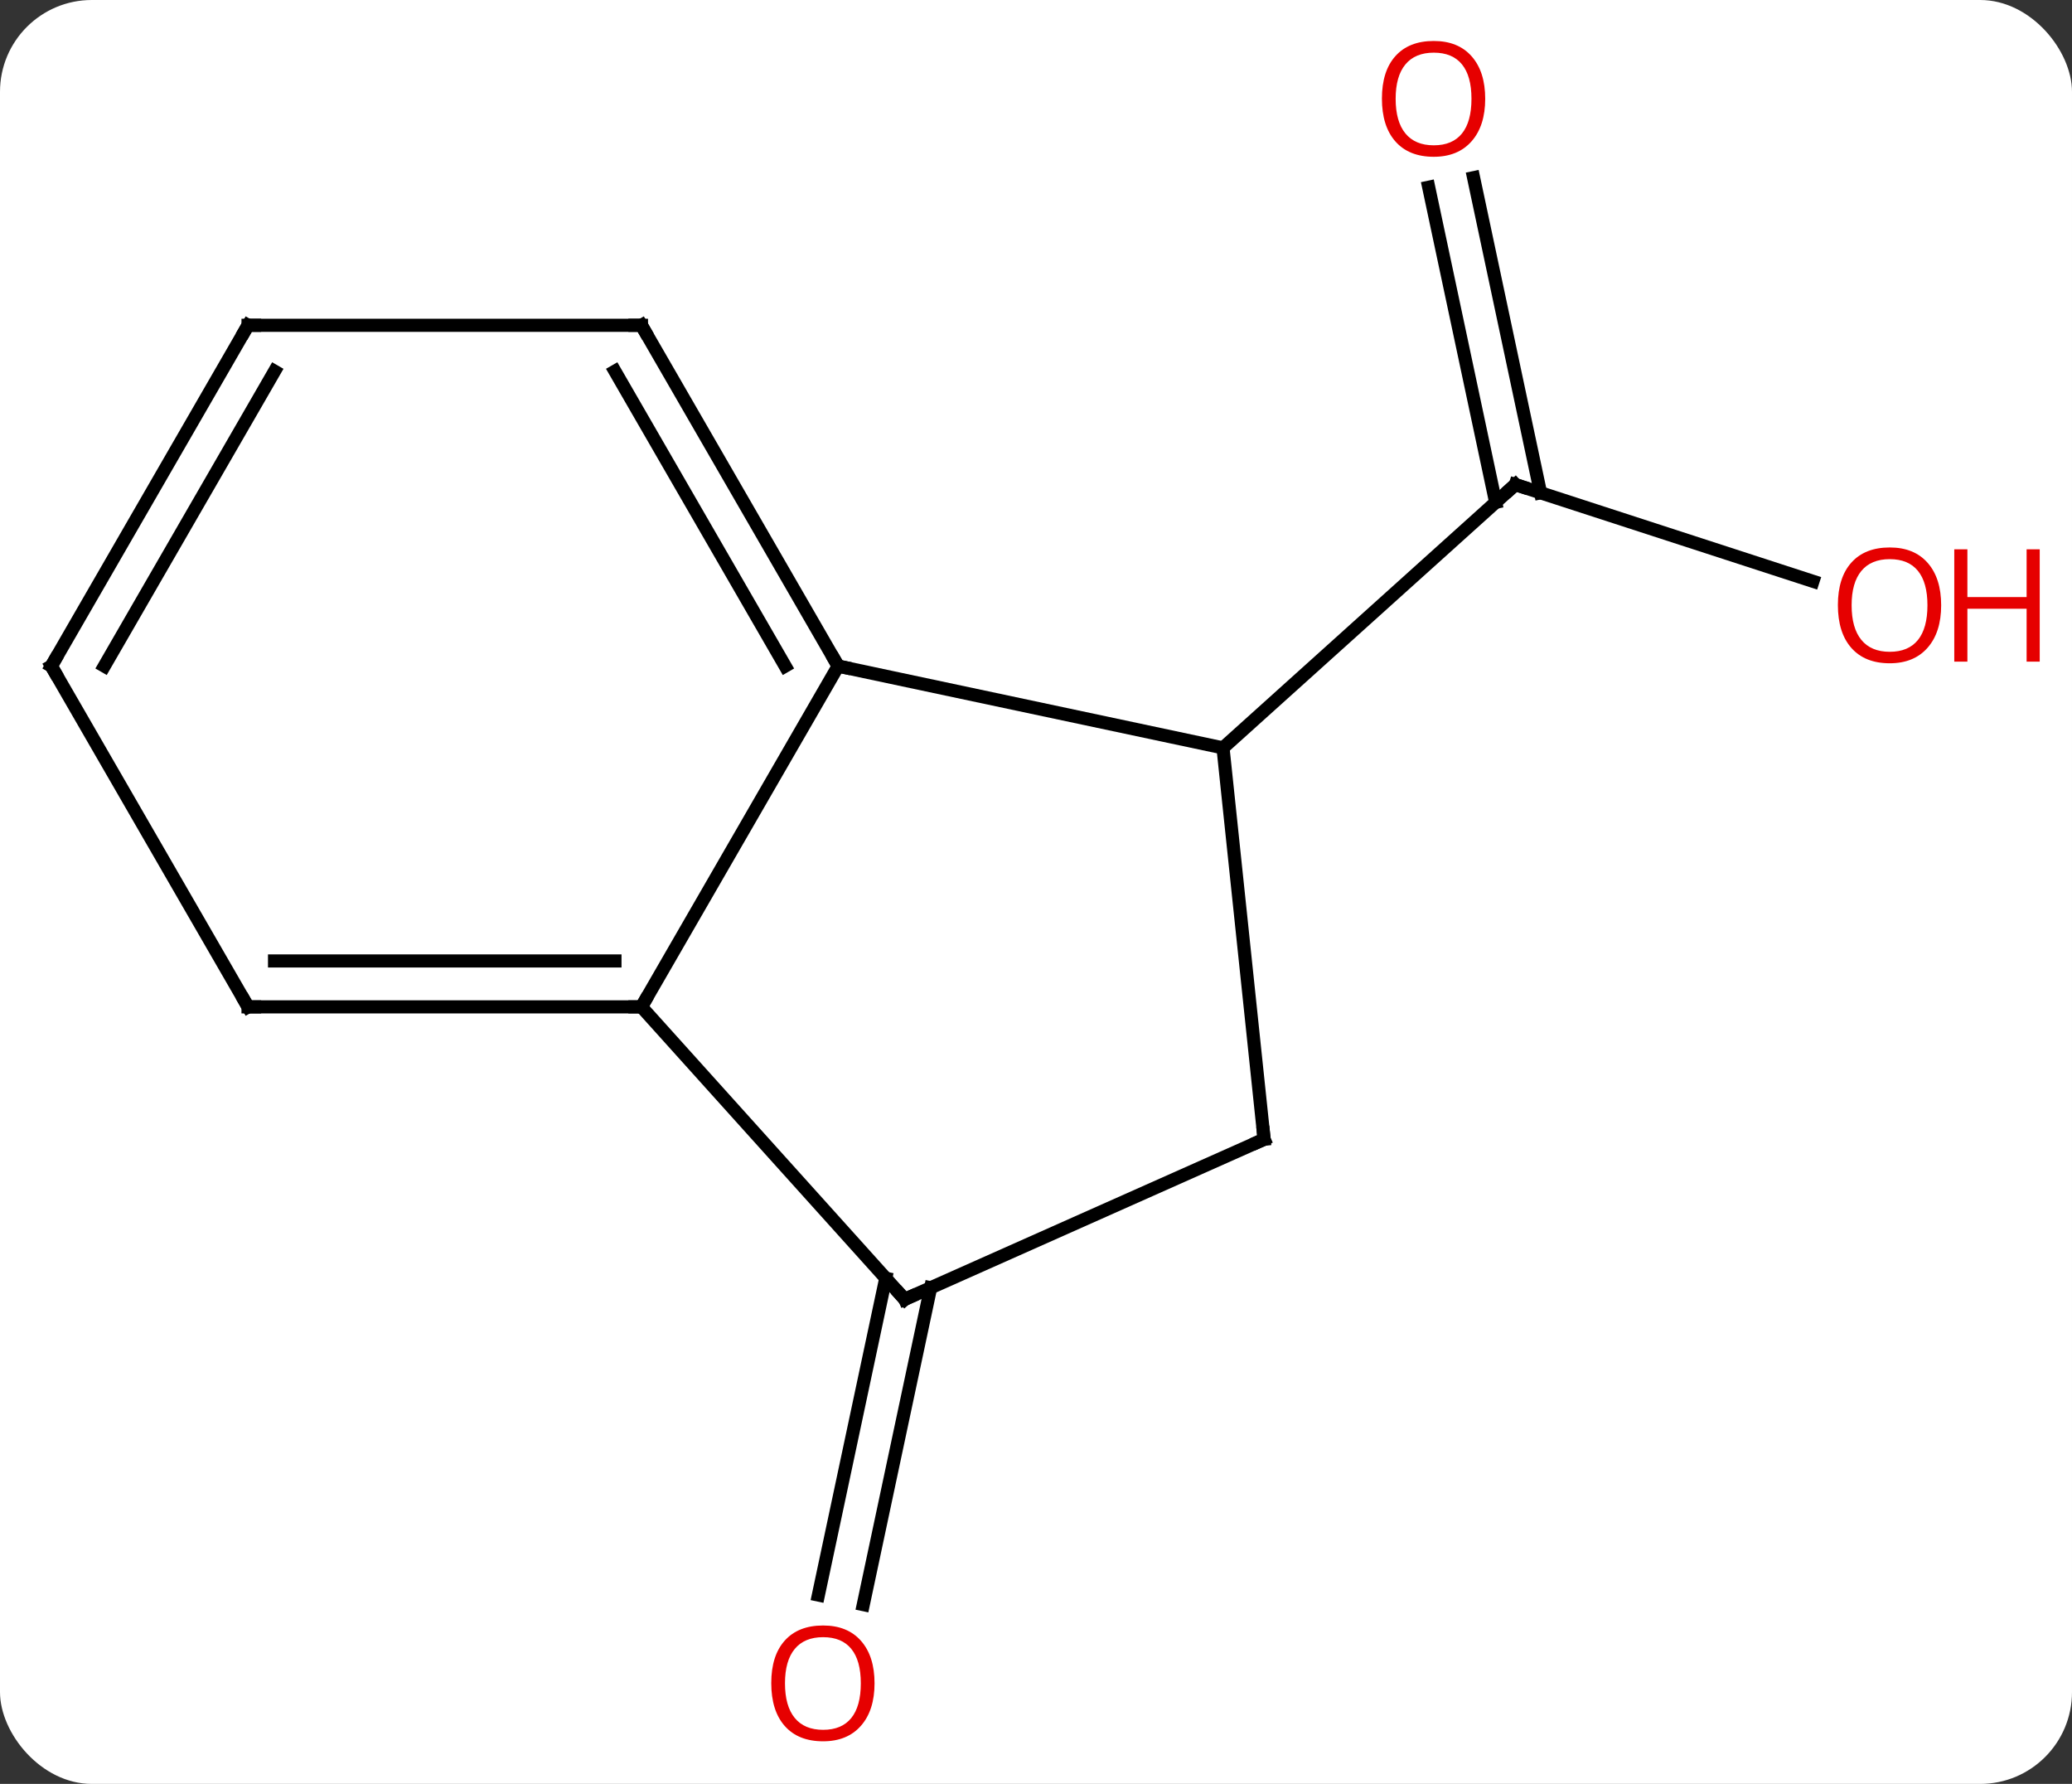 <svg width="158" viewBox="0 0 158 136" style="fill-opacity:1; color-rendering:auto; color-interpolation:auto; text-rendering:auto; stroke:black; stroke-linecap:square; stroke-miterlimit:10; shape-rendering:auto; stroke-opacity:1; fill:black; stroke-dasharray:none; font-weight:normal; stroke-width:1; font-family:'Open Sans'; font-style:normal; stroke-linejoin:miter; font-size:12; stroke-dashoffset:0; image-rendering:auto;" height="136" class="cas-substance-image" xmlns:xlink="http://www.w3.org/1999/xlink" xmlns="http://www.w3.org/2000/svg"><rect x="0" y="0" width="158" height="136" fill="#333333" stroke="none"/><svg class="cas-substance-single-component"><rect y="0" x="0" width="158" stroke="none" ry="7" rx="7" height="136" fill="white" class="cas-substance-group"/><svg y="0" x="0" width="158" viewBox="0 0 158 136" style="fill:black;" height="136" class="cas-substance-single-component-image"><svg><g><g transform="translate(74,68)" style="text-rendering:geometricPrecision; color-rendering:optimizeQuality; color-interpolation:linearRGB; stroke-linecap:butt; image-rendering:optimizeQuality;"><line y2="-23.683" y1="-31.056" x2="64.246" x1="41.553" style="fill:none;"/><line y2="-54.455" y1="-30.432" x2="38.368" x1="43.475" style="fill:none;"/><line y2="-53.727" y1="-29.704" x2="34.945" x1="40.051" style="fill:none;"/><line y2="-10.983" y1="-31.056" x2="19.26" x1="41.553" style="fill:none;"/><line y2="30.176" y1="54.33" x2="-3.034" x1="-8.17" style="fill:none;"/><line y2="29.449" y1="53.602" x2="-6.457" x1="-11.594" style="fill:none;"/><line y2="8.76" y1="-17.22" x2="-25.086" x1="-10.086" style="fill:none;"/><line y2="-10.983" y1="-17.22" x2="19.26" x1="-10.086" style="fill:none;"/><line y2="-43.2" y1="-17.22" x2="-25.086" x1="-10.086" style="fill:none;"/><line y2="-39.7" y1="-17.22" x2="-27.107" x1="-14.127" style="fill:none;"/><line y2="31.056" y1="8.76" x2="-5.01" x1="-25.086" style="fill:none;"/><line y2="8.76" y1="8.76" x2="-55.086" x1="-25.086" style="fill:none;"/><line y2="5.26" y1="5.26" x2="-53.065" x1="-27.107" style="fill:none;"/><line y2="18.855" y1="-10.983" x2="22.395" x1="19.26" style="fill:none;"/><line y2="-43.2" y1="-43.2" x2="-55.086" x1="-25.086" style="fill:none;"/><line y2="18.855" y1="31.056" x2="22.395" x1="-5.01" style="fill:none;"/><line y2="-17.22" y1="8.76" x2="-70.086" x1="-55.086" style="fill:none;"/><line y2="-17.22" y1="-43.2" x2="-70.086" x1="-55.086" style="fill:none;"/><line y2="-17.22" y1="-39.7" x2="-66.044" x1="-53.065" style="fill:none;"/><path style="fill:none; stroke-miterlimit:5;" d="M42.029 -30.901 L41.553 -31.056 L41.181 -30.721"/></g><g transform="translate(74,68)" style="stroke-linecap:butt; fill:rgb(230,0,0); text-rendering:geometricPrecision; color-rendering:optimizeQuality; image-rendering:optimizeQuality; font-family:'Open Sans'; stroke:rgb(230,0,0); color-interpolation:linearRGB; stroke-miterlimit:5;"><path style="stroke:none;" d="M74.023 -21.856 Q74.023 -19.794 72.984 -18.614 Q71.945 -17.434 70.102 -17.434 Q68.211 -17.434 67.18 -18.599 Q66.148 -19.763 66.148 -21.872 Q66.148 -23.966 67.18 -25.114 Q68.211 -26.263 70.102 -26.263 Q71.961 -26.263 72.992 -25.091 Q74.023 -23.919 74.023 -21.856 ZM67.195 -21.856 Q67.195 -20.122 67.938 -19.216 Q68.68 -18.309 70.102 -18.309 Q71.523 -18.309 72.25 -19.208 Q72.977 -20.106 72.977 -21.856 Q72.977 -23.591 72.25 -24.481 Q71.523 -25.372 70.102 -25.372 Q68.68 -25.372 67.938 -24.474 Q67.195 -23.575 67.195 -21.856 Z"/><path style="stroke:none;" d="M81.539 -17.559 L80.539 -17.559 L80.539 -21.591 L76.023 -21.591 L76.023 -17.559 L75.023 -17.559 L75.023 -26.122 L76.023 -26.122 L76.023 -22.481 L80.539 -22.481 L80.539 -26.122 L81.539 -26.122 L81.539 -17.559 Z"/><path style="stroke:none;" d="M39.254 -60.469 Q39.254 -58.407 38.214 -57.227 Q37.175 -56.047 35.332 -56.047 Q33.441 -56.047 32.41 -57.212 Q31.378 -58.376 31.378 -60.485 Q31.378 -62.579 32.41 -63.727 Q33.441 -64.876 35.332 -64.876 Q37.191 -64.876 38.222 -63.704 Q39.254 -62.532 39.254 -60.469 ZM32.425 -60.469 Q32.425 -58.735 33.168 -57.829 Q33.91 -56.922 35.332 -56.922 Q36.754 -56.922 37.48 -57.821 Q38.207 -58.719 38.207 -60.469 Q38.207 -62.204 37.48 -63.094 Q36.754 -63.985 35.332 -63.985 Q33.91 -63.985 33.168 -63.087 Q32.425 -62.188 32.425 -60.469 Z"/><path style="stroke:none;" d="M-7.312 60.329 Q-7.312 62.391 -8.352 63.571 Q-9.391 64.751 -11.234 64.751 Q-13.125 64.751 -14.156 63.587 Q-15.188 62.422 -15.188 60.313 Q-15.188 58.219 -14.156 57.071 Q-13.125 55.922 -11.234 55.922 Q-9.375 55.922 -8.344 57.094 Q-7.312 58.266 -7.312 60.329 ZM-14.141 60.329 Q-14.141 62.063 -13.398 62.969 Q-12.656 63.876 -11.234 63.876 Q-9.812 63.876 -9.086 62.977 Q-8.359 62.079 -8.359 60.329 Q-8.359 58.594 -9.086 57.704 Q-9.812 56.813 -11.234 56.813 Q-12.656 56.813 -13.398 57.712 Q-14.141 58.61 -14.141 60.329 Z"/><path style="fill:none; stroke:black;" d="M-10.336 -17.653 L-10.086 -17.22 L-9.597 -17.116"/><path style="fill:none; stroke:black;" d="M-25.586 8.76 L-25.086 8.76 L-24.836 8.327"/><path style="fill:none; stroke:black;" d="M-24.836 -42.767 L-25.086 -43.2 L-25.586 -43.2"/><path style="fill:none; stroke:black;" d="M-5.345 30.684 L-5.01 31.056 L-4.553 30.853"/><path style="fill:none; stroke:black;" d="M-54.586 8.76 L-55.086 8.76 L-55.336 8.327"/><path style="fill:none; stroke:black;" d="M22.343 18.358 L22.395 18.855 L21.938 19.058"/><path style="fill:none; stroke:black;" d="M-54.586 -43.2 L-55.086 -43.2 L-55.336 -42.767"/><path style="fill:none; stroke:black;" d="M-69.836 -16.787 L-70.086 -17.22 L-69.836 -17.653"/></g></g></svg></svg></svg></svg>